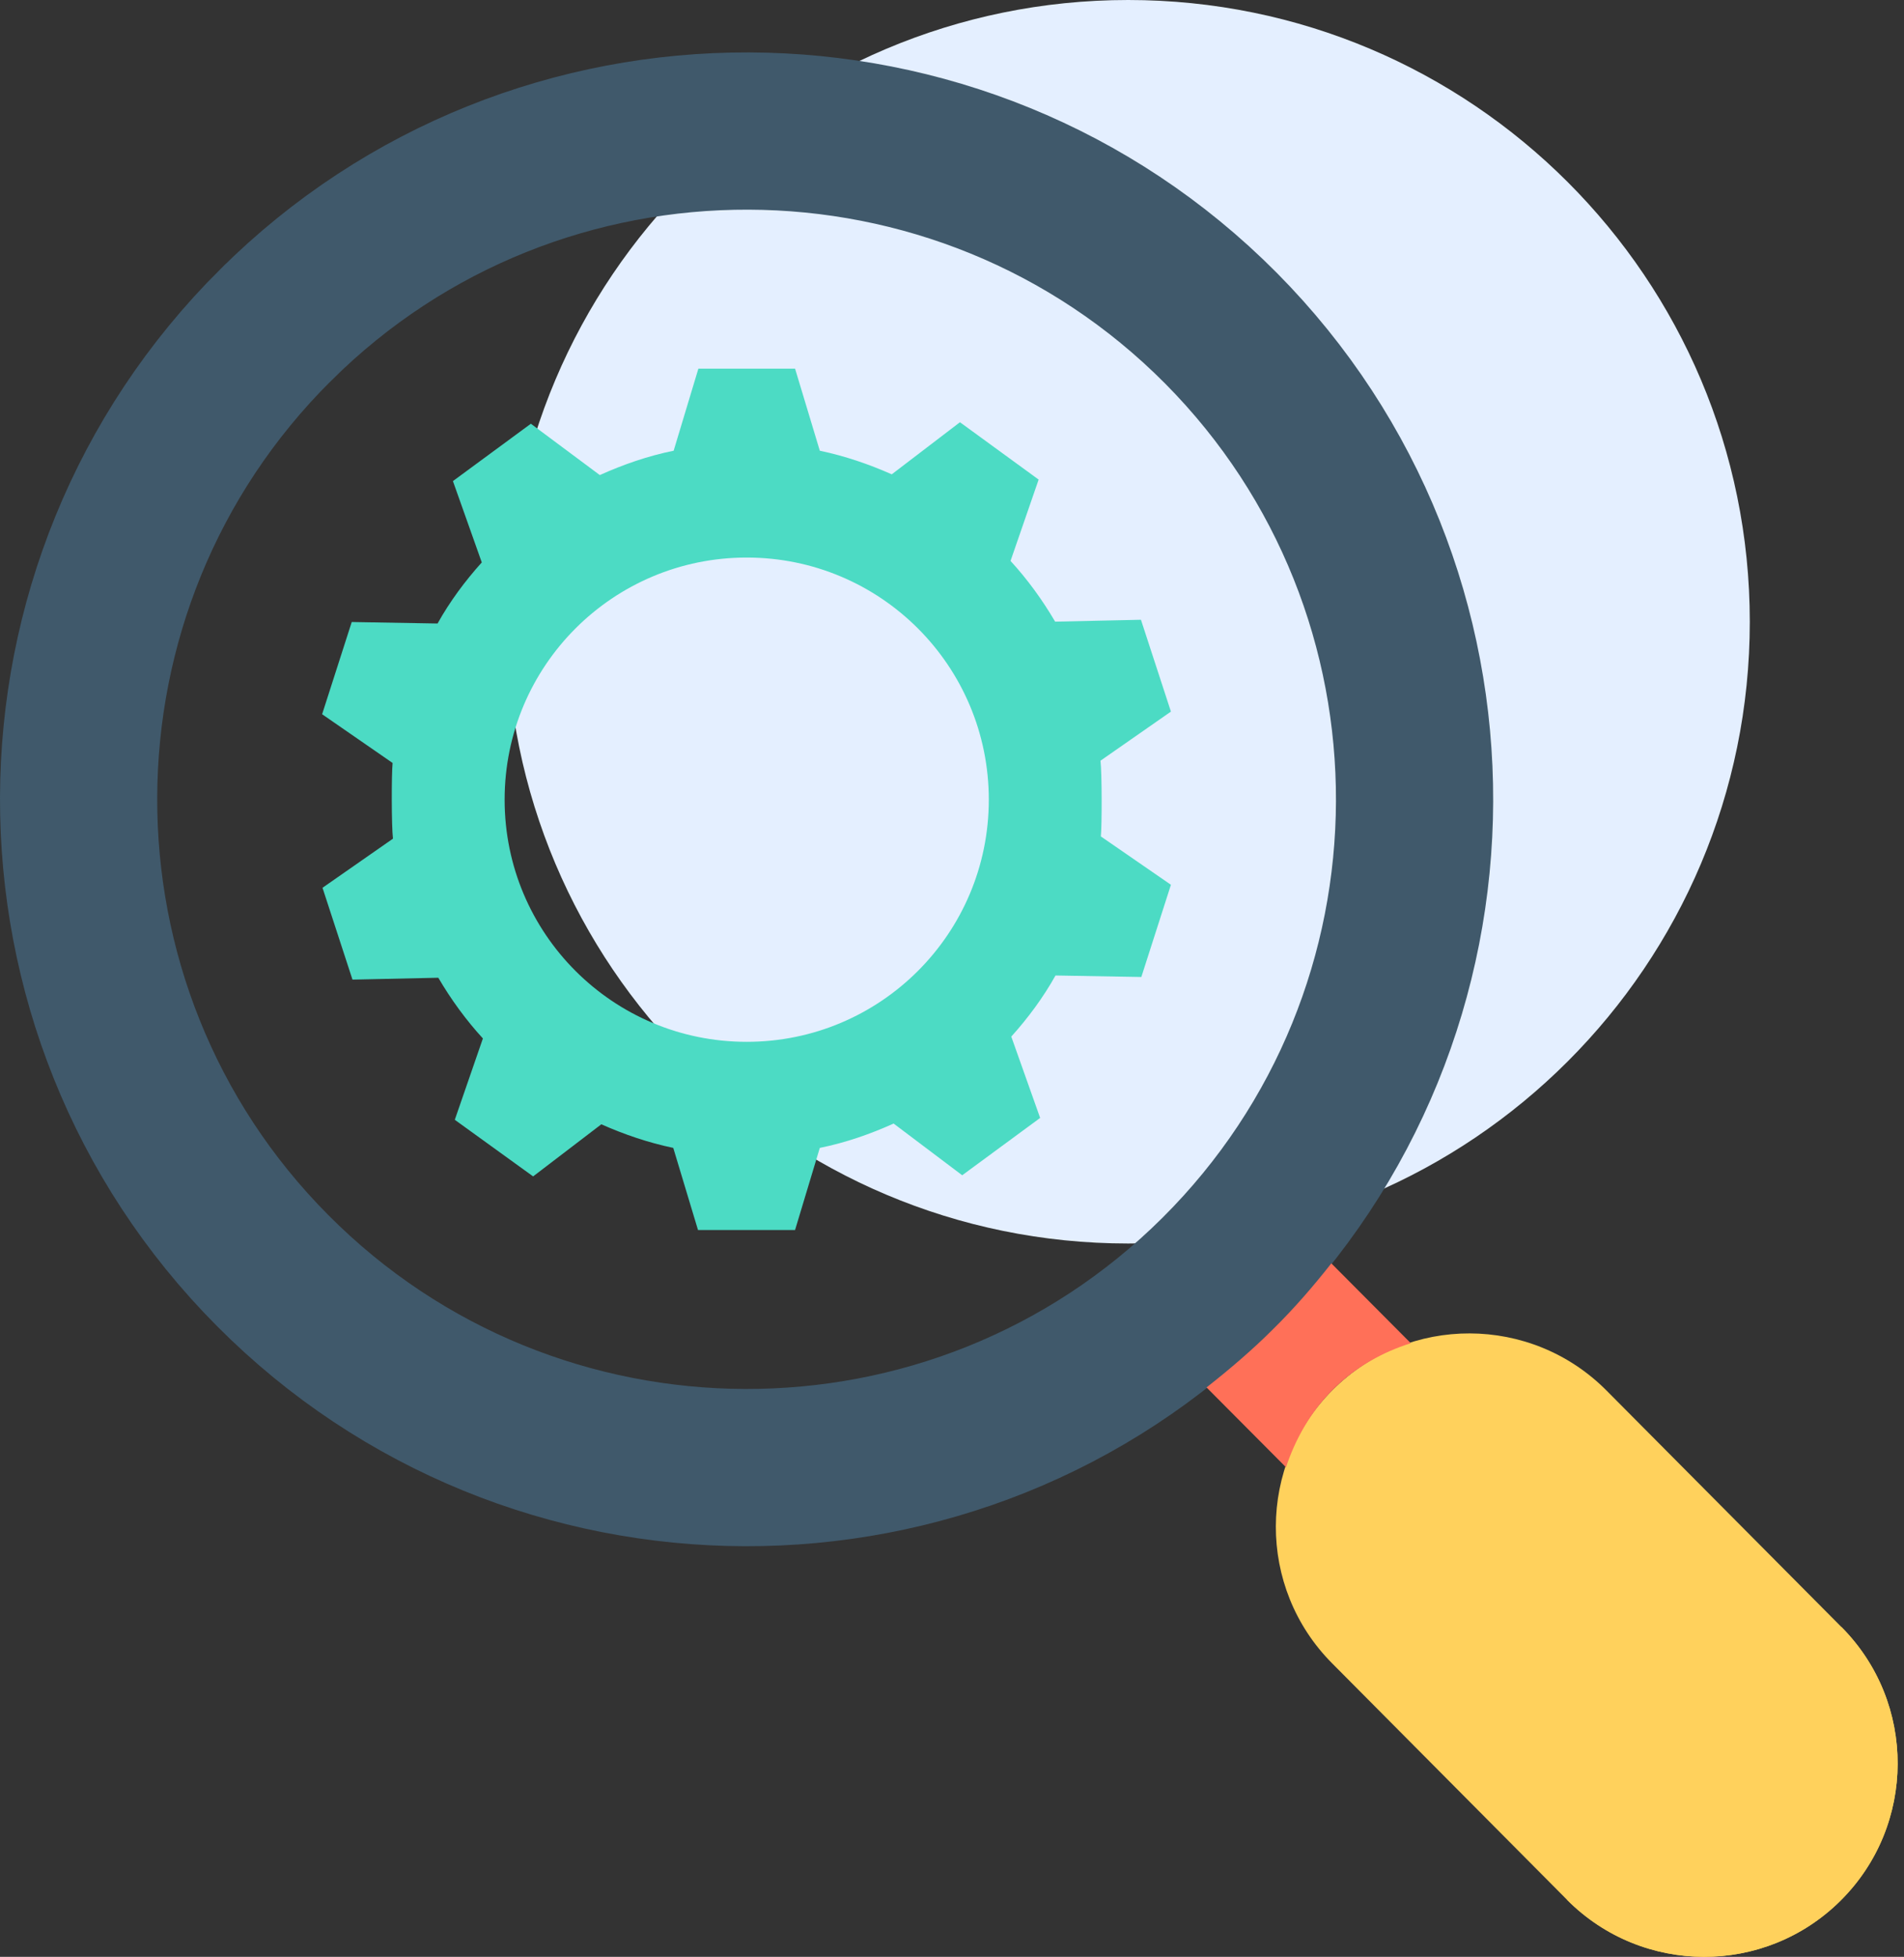 <svg width="109" height="112" viewBox="0 0 109 112" fill="none" xmlns="http://www.w3.org/2000/svg">
<rect x="0" y="0" width="109" height="112" fill="#333333" stroke="none"/>
<path d="M64.586 71.172C84.24 71.172 100.172 55.24 100.172 35.586C100.172 15.932 84.24 0 64.586 0C44.932 0 29 15.932 29 35.586C29 55.24 44.932 71.172 64.586 71.172Z" fill="#E4EFFF"/>
<path d="M105.372 108.779C101.039 113.091 94.023 113.07 89.711 108.736L76.26 95.199C71.948 90.865 71.969 83.85 76.303 79.538C80.636 75.226 87.652 75.247 91.964 79.581L105.415 93.118C109.727 97.452 109.706 104.467 105.372 108.779Z" fill="#FFD15C"/>
<g style="mix-blend-mode:multiply">
<path d="M105.372 108.779C101.038 113.091 94.023 113.069 89.711 108.736L105.415 93.118C109.727 97.451 109.706 104.467 105.372 108.779Z" fill="#FFD15C"/>
</g>
<path d="M15.778 18.606L15.781 18.604C30.728 3.733 55.016 3.807 69.892 18.779C84.746 33.75 84.668 58.02 69.717 72.894C54.769 87.765 30.482 87.691 15.606 72.719L15.604 72.717C0.733 57.769 0.807 33.482 15.778 18.606Z" stroke="#40596B" stroke-width="9"/>
<path d="M63.022 47.873C63.086 47.186 63.086 44.268 63 43.539L67.033 40.728L65.317 35.472L60.404 35.58C59.675 34.335 58.817 33.156 57.851 32.104L59.46 27.449L54.955 24.166L51.051 27.148C49.742 26.569 48.369 26.097 46.932 25.797L45.516 21.099H39.981L38.565 25.797C37.084 26.097 35.669 26.591 34.338 27.191L30.391 24.252L25.929 27.535L27.581 32.19C26.615 33.263 25.757 34.421 25.049 35.687L20.136 35.601L18.441 40.879L22.475 43.668C22.41 44.354 22.41 47.272 22.496 48.001L18.463 50.812L20.179 56.068L25.092 55.961C25.821 57.205 26.68 58.385 27.645 59.436L26.036 64.091L30.52 67.331L34.424 64.349C35.733 64.928 37.106 65.4 38.543 65.7L39.959 70.399H45.516L46.932 65.7C48.412 65.4 49.828 64.907 51.158 64.306L55.084 67.266L59.546 63.984L57.894 59.329C58.86 58.256 59.718 57.097 60.426 55.832L65.339 55.918L67.033 50.64L63.022 47.873ZM42.748 59.629C35.089 59.629 28.889 53.429 28.889 45.77C28.889 38.111 35.089 31.911 42.748 31.911C50.407 31.911 56.607 38.111 56.607 45.77C56.607 53.429 50.407 59.629 42.748 59.629Z" fill="#4CDBC4"/>
<path d="M76.302 79.538C77.589 78.251 79.134 77.393 80.764 76.878L76.216 72.308C75.186 73.617 74.092 74.882 72.87 76.084C71.668 77.285 70.381 78.379 69.072 79.409L73.62 83.979C74.157 82.37 75.015 80.825 76.302 79.538Z" fill="#FF7058"/>
</svg>

